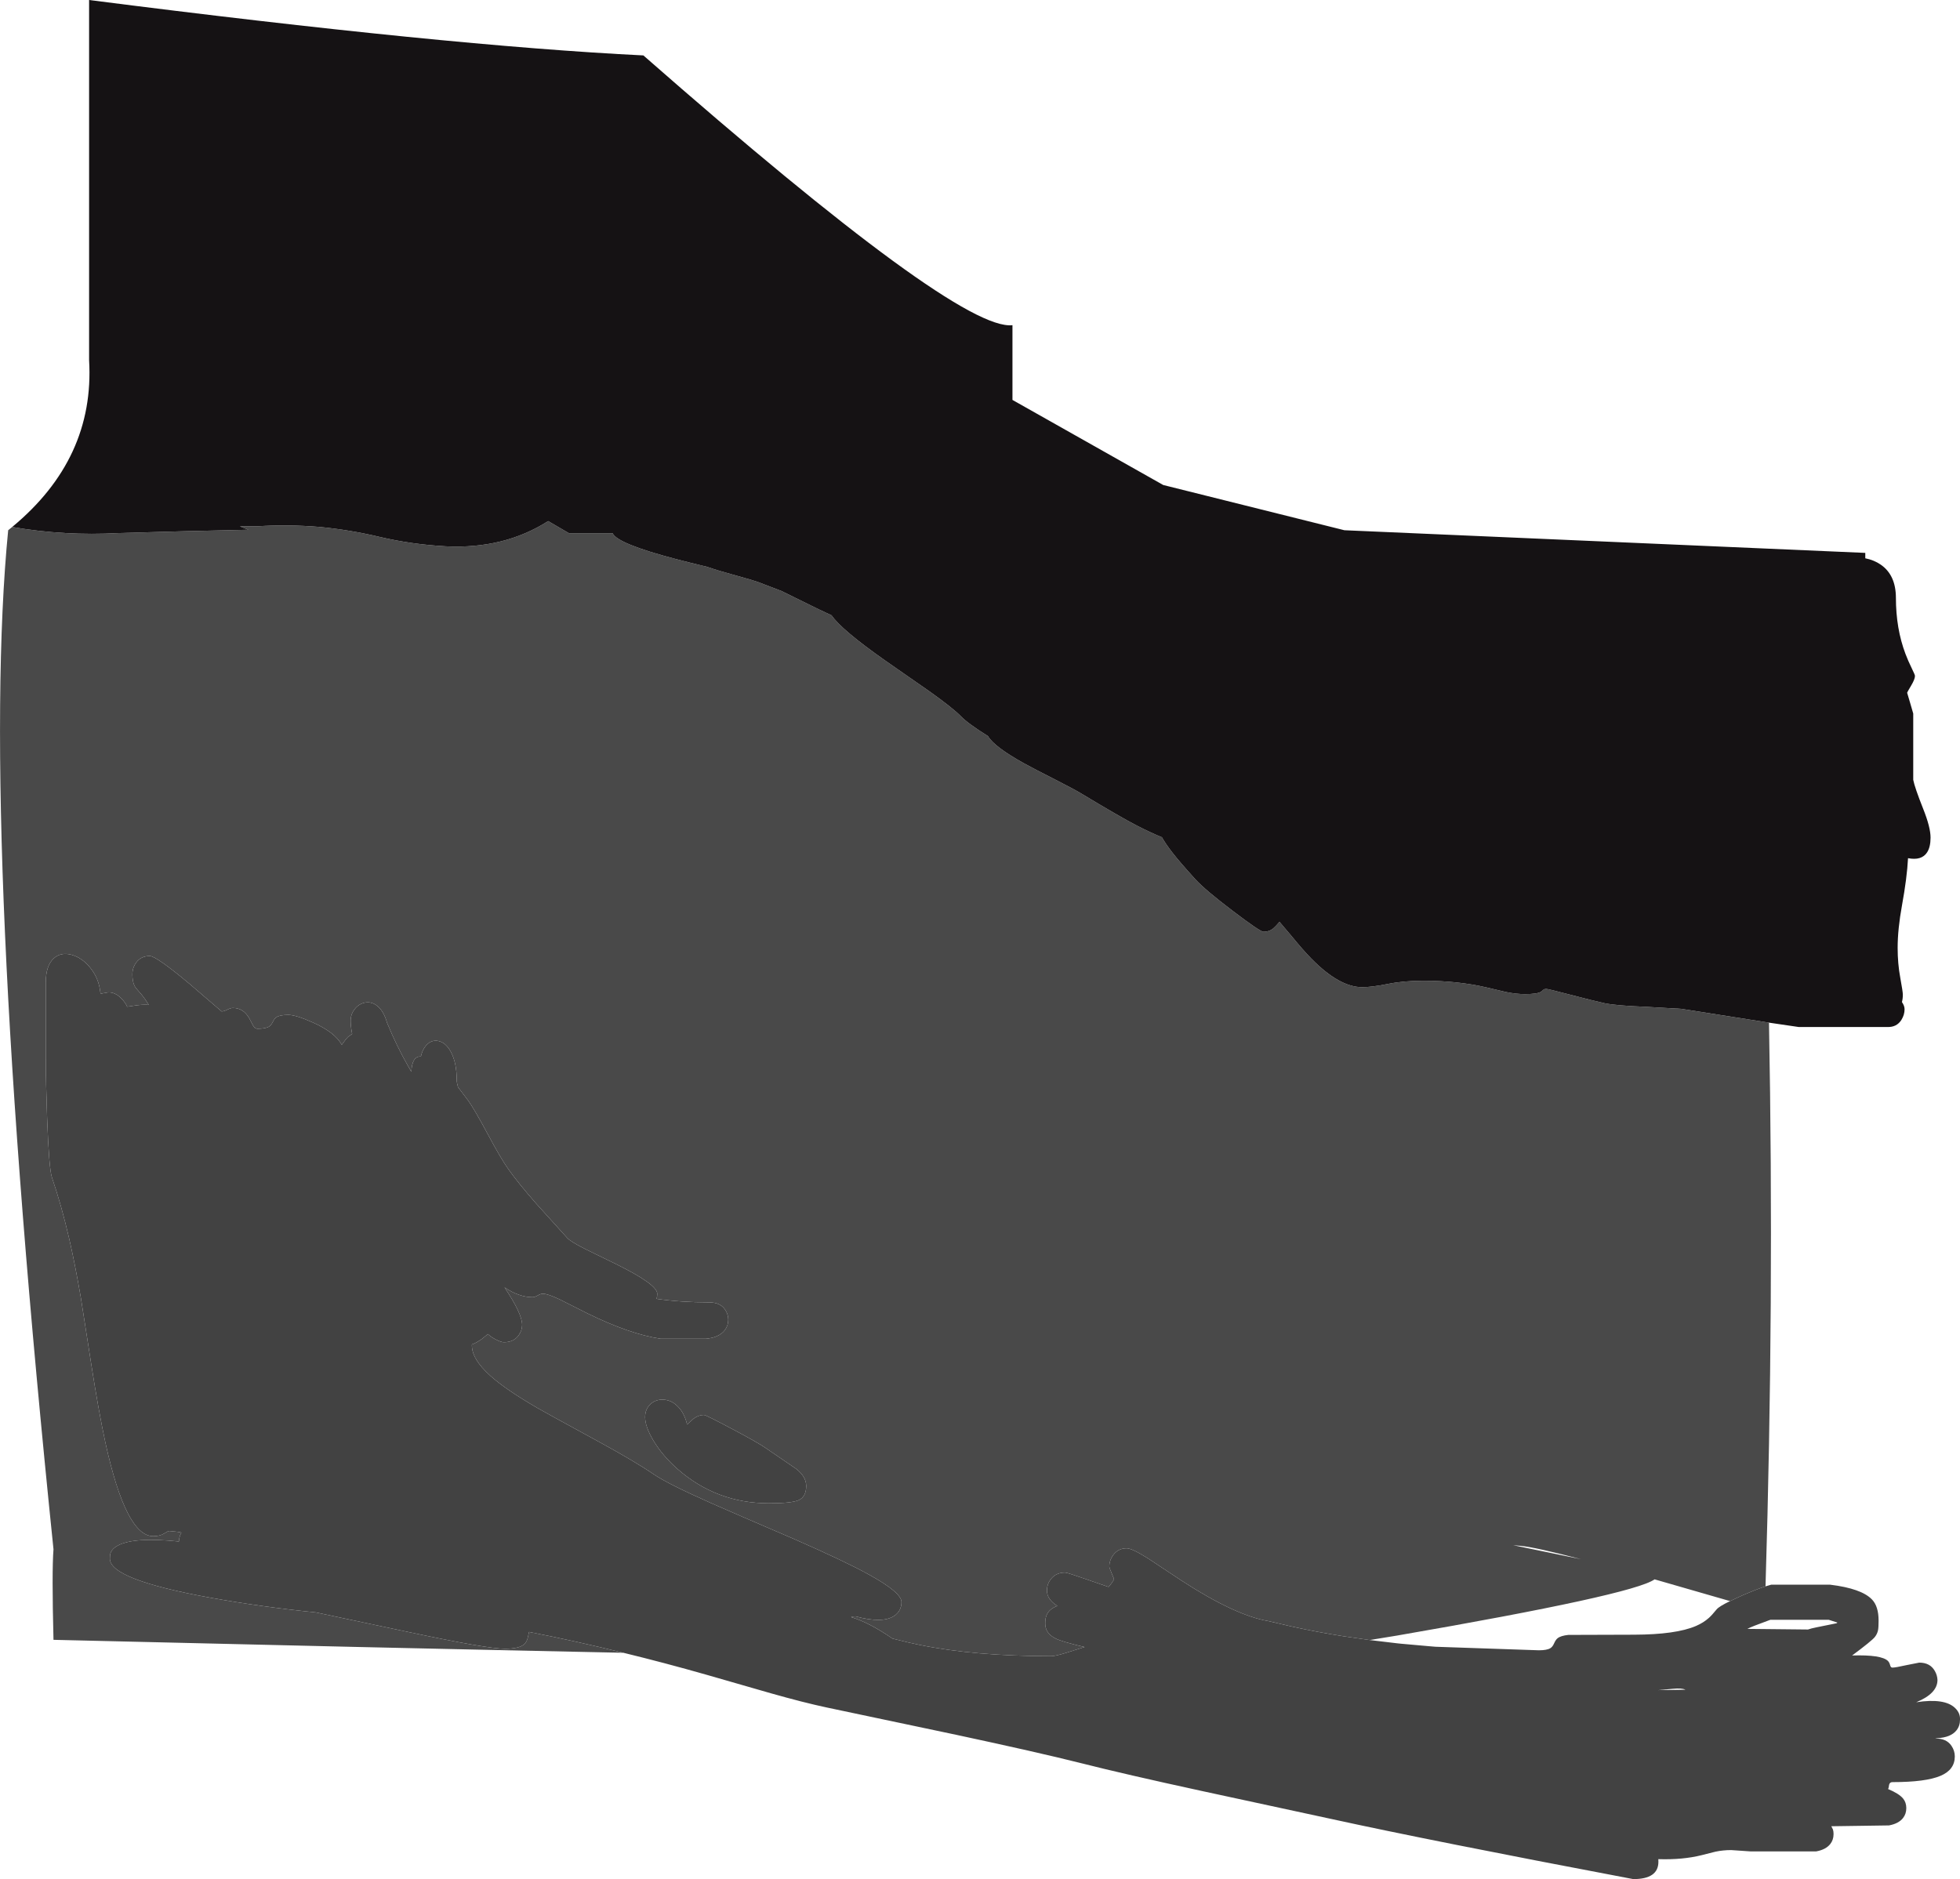 <?xml version="1.0" encoding="UTF-8" standalone="no"?>
<svg xmlns:ffdec="https://www.free-decompiler.com/flash" xmlns:xlink="http://www.w3.org/1999/xlink" ffdec:objectType="shape" height="1356.25px" width="1414.45px" xmlns="http://www.w3.org/2000/svg">
  <g transform="matrix(1.0, 0.0, 0.0, 1.0, 264.3, 1300.0)">
    <path d="M-255.5 -919.65 Q-217.75 -913.1 -178.7 -915.25 -131.8 -916.7 -85.0 -917.65 L-91.25 -920.15 -78.75 -920.15 Q-56.35 -921.55 -33.9 -919.7 -11.85 -917.6 9.6 -912.5 32.85 -907.05 57.4 -905.7 99.45 -903.6 131.3 -923.9 L146.3 -915.15 155.05 -915.15 172.55 -915.15 177.8 -915.15 Q181.1 -907.55 224.05 -896.35 232.2 -894.2 245.75 -890.95 L246.55 -890.7 Q253.7 -888.2 266.9 -884.6 279.25 -881.2 282.5 -880.0 L299.75 -873.4 327.1 -859.95 335.8 -855.9 Q342.85 -845.5 374.5 -823.25 L406.4 -801.05 Q423.25 -789.05 429.05 -783.1 434.15 -777.8 448.7 -768.7 453.15 -761.0 474.7 -749.05 481.5 -745.3 497.25 -737.3 510.8 -730.4 515.6 -727.5 544.3 -710.2 556.35 -704.0 566.0 -699.05 574.2 -695.7 576.85 -690.95 581.9 -684.45 587.1 -677.75 598.4 -665.3 605.45 -657.6 625.65 -642.3 645.15 -627.5 647.5 -627.5 651.7 -627.5 654.65 -630.0 656.35 -631.45 659.05 -634.65 L668.0 -624.1 Q675.95 -614.35 681.9 -608.25 702.2 -587.5 718.75 -587.5 725.55 -587.5 737.1 -589.8 748.7 -592.15 762.8 -592.15 787.65 -592.15 808.5 -587.3 L822.55 -584.0 Q829.9 -582.5 836.25 -582.5 845.35 -582.5 848.05 -584.35 L849.5 -585.65 Q850.2 -586.25 851.55 -586.25 852.95 -586.25 867.95 -582.3 886.1 -577.55 893.75 -575.9 902.25 -574.15 923.15 -573.35 L949.05 -571.85 1012.3 -561.9 Q1016.1 -360.15 1009.8 -155.05 1003.6 -153.05 992.95 -148.45 L984.2 -144.4 929.75 -160.1 Q914.1 -148.95 743.75 -119.5 L724.15 -116.3 705.1 -119.05 Q685.1 -122.2 667.05 -126.25 L650.9 -130.0 Q627.15 -134.05 588.9 -158.85 L564.05 -175.3 Q552.6 -182.5 548.75 -182.5 542.65 -182.5 539.1 -177.7 536.25 -173.85 536.25 -169.35 536.25 -168.35 537.95 -164.5 539.65 -160.65 539.65 -160.0 L537.8 -157.2 Q535.9 -154.65 535.6 -154.65 L520.7 -159.8 Q505.85 -165.0 504.35 -165.0 498.0 -165.0 494.35 -160.6 491.25 -156.9 491.25 -152.0 491.25 -145.65 498.75 -140.9 493.1 -138.9 491.1 -134.55 490.0 -132.15 490.0 -128.25 490.0 -121.05 497.6 -117.35 502.1 -115.1 518.4 -111.25 L505.5 -107.2 Q497.35 -104.65 494.2 -104.65 439.1 -104.65 399.3 -112.8 391.55 -114.35 379.75 -117.35 363.15 -128.85 350.2 -132.75 L350.05 -133.15 353.1 -133.4 Q372.65 -128.1 381.05 -133.75 386.25 -137.3 386.25 -143.75 386.25 -150.6 362.75 -163.55 345.1 -173.3 308.65 -189.25 266.9 -207.15 248.7 -215.2 217.45 -229.1 207.5 -235.9 193.75 -245.3 167.15 -259.8 128.9 -280.65 123.95 -283.55 100.85 -296.9 89.7 -306.9 75.8 -319.3 76.25 -329.65 79.5 -330.75 83.65 -333.75 L87.8 -337.15 Q89.95 -335.0 93.75 -333.1 97.4 -331.25 99.35 -331.25 106.4 -331.25 110.0 -336.25 112.5 -339.8 112.5 -343.75 112.5 -351.85 99.8 -370.8 110.4 -363.75 120.0 -363.75 121.55 -363.75 123.75 -365.0 125.9 -366.25 127.5 -366.25 131.0 -366.25 139.9 -362.0 L159.35 -352.2 Q189.85 -337.15 212.5 -333.75 L245.0 -333.75 Q254.55 -334.55 258.7 -339.9 261.25 -343.25 261.25 -347.5 261.25 -350.9 259.4 -354.1 255.95 -360.0 247.5 -360.0 227.45 -360.0 209.5 -362.55 210.0 -364.25 210.0 -366.25 210.0 -372.95 180.25 -387.65 L158.25 -398.4 Q147.3 -403.9 145.0 -406.55 L123.0 -430.9 Q109.5 -446.25 102.5 -456.25 97.05 -463.9 87.5 -481.8 78.0 -499.5 73.4 -505.9 L66.25 -515.3 Q65.3 -518.7 65.3 -520.3 65.3 -532.85 61.15 -540.65 57.5 -547.5 52.05 -548.65 46.75 -549.75 42.9 -545.05 40.4 -542.0 39.45 -537.45 33.1 -537.85 32.55 -526.45 L30.0 -530.9 Q21.85 -545.15 15.0 -561.85 12.65 -570.15 8.05 -573.9 4.05 -577.15 -0.65 -576.4 -5.05 -575.65 -8.1 -571.95 -11.25 -568.15 -11.25 -563.25 -11.25 -559.05 -10.15 -553.75 L-13.1 -551.65 Q-14.65 -550.2 -17.65 -545.9 -22.5 -554.8 -38.15 -561.85 -50.7 -567.5 -56.25 -567.5 -62.1 -567.5 -64.65 -565.95 -66.2 -565.0 -67.4 -562.5 -68.6 -560.0 -70.15 -559.05 -72.7 -557.5 -78.55 -557.5 -80.25 -557.5 -81.7 -559.85 L-84.4 -565.0 Q-88.6 -572.5 -96.25 -572.5 -97.8 -572.5 -100.3 -571.25 -102.8 -570.0 -104.35 -570.0 L-127.65 -590.0 Q-151.6 -610.0 -156.25 -610.0 -162.5 -610.0 -165.95 -605.35 -168.75 -601.6 -168.75 -596.85 -168.75 -590.05 -166.15 -586.8 L-162.45 -582.55 Q-159.6 -579.1 -156.85 -574.65 -159.25 -575.1 -165.0 -574.5 L-172.5 -573.4 Q-173.95 -576.5 -176.65 -579.3 -181.15 -583.95 -186.25 -583.75 L-191.55 -582.8 Q-191.55 -583.4 -191.85 -583.4 -192.85 -593.7 -199.2 -601.55 -205.05 -608.75 -212.6 -610.85 -220.35 -612.95 -225.5 -608.3 -231.25 -603.05 -231.25 -590.9 L-231.25 -536.55 Q-231.25 -519.9 -230.3 -493.25 -228.95 -456.6 -226.85 -450.3 -219.95 -430.1 -214.5 -406.55 -210.2 -388.1 -205.9 -363.1 L-198.45 -315.45 Q-193.0 -280.6 -188.2 -258.65 -173.4 -191.25 -153.75 -191.25 -149.05 -191.25 -146.0 -193.1 -143.0 -195.0 -142.15 -195.0 L-136.6 -194.45 -133.4 -193.9 Q-135.1 -190.6 -135.2 -187.4 -167.55 -190.8 -179.25 -184.5 -183.55 -182.2 -184.65 -178.7 -185.0 -177.7 -185.0 -175.0 -185.0 -159.9 -112.15 -146.8 -75.5 -140.2 -36.4 -136.25 L30.4 -122.1 Q87.4 -110.0 100.0 -110.0 111.0 -110.0 114.4 -113.65 115.75 -115.1 116.45 -117.55 L117.5 -122.15 Q151.05 -115.6 185.6 -107.1 5.65 -110.85 -225.7 -116.45 -226.95 -165.85 -225.7 -181.8 -279.35 -703.2 -258.4 -917.3 L-255.5 -919.65 M833.3 -184.25 L827.7 -184.75 876.65 -174.65 Q843.55 -183.3 833.3 -184.25 M224.35 -285.35 Q219.85 -289.6 214.25 -289.8 208.9 -290.0 205.15 -286.6 201.25 -283.0 201.25 -277.15 201.25 -270.3 207.25 -260.25 213.85 -249.25 224.7 -239.7 252.85 -215.0 290.6 -215.0 306.8 -215.0 311.9 -217.2 317.5 -219.6 317.5 -227.5 317.5 -234.2 310.35 -239.8 L288.1 -255.0 Q282.85 -258.7 263.7 -268.85 245.05 -278.75 243.75 -278.75 239.9 -278.75 236.25 -276.1 L231.55 -271.85 Q229.5 -280.55 224.35 -285.35" fill="#494949" fill-rule="evenodd" stroke="none"/>
    <path d="M1012.3 -561.9 L949.05 -571.85 923.15 -573.35 Q902.25 -574.15 893.75 -575.9 886.1 -577.55 867.95 -582.3 852.95 -586.25 851.55 -586.25 850.2 -586.25 849.5 -585.65 L848.05 -584.35 Q845.35 -582.5 836.25 -582.5 829.9 -582.5 822.55 -584.0 L808.5 -587.3 Q787.65 -592.15 762.8 -592.15 748.7 -592.15 737.1 -589.8 725.55 -587.5 718.75 -587.5 702.2 -587.5 681.9 -608.25 675.95 -614.35 668.0 -624.1 L659.05 -634.65 Q656.35 -631.45 654.65 -630.0 651.7 -627.5 647.5 -627.5 645.15 -627.5 625.65 -642.3 605.45 -657.6 598.4 -665.3 587.1 -677.75 581.9 -684.45 576.85 -690.95 574.2 -695.7 566.0 -699.05 556.35 -704.0 544.3 -710.2 515.6 -727.5 510.8 -730.4 497.25 -737.3 481.5 -745.3 474.7 -749.05 453.15 -761.0 448.7 -768.7 434.15 -777.8 429.05 -783.1 423.25 -789.05 406.4 -801.05 L374.5 -823.25 Q342.85 -845.5 335.8 -855.9 L327.1 -859.95 299.75 -873.4 282.5 -880.0 Q279.25 -881.2 266.9 -884.6 253.7 -888.2 246.55 -890.7 L245.75 -890.95 Q232.2 -894.2 224.05 -896.35 181.1 -907.55 177.8 -915.15 L172.55 -915.15 155.05 -915.15 146.3 -915.15 131.3 -923.9 Q99.45 -903.6 57.4 -905.7 32.85 -907.05 9.6 -912.5 -11.85 -917.6 -33.9 -919.7 -56.35 -921.55 -78.75 -920.15 L-91.25 -920.15 -85.0 -917.65 Q-131.8 -916.7 -178.7 -915.25 -217.75 -913.1 -255.5 -919.65 -195.85 -969.0 -200.0 -1040.0 L-200.0 -1300.0 Q58.1 -1266.95 200.0 -1260.0 427.1 -1060.7 466.35 -1065.3 L466.35 -1011.35 575.15 -949.95 705.9 -917.3 1081.8 -900.95 1081.8 -897.05 Q1088.1 -895.8 1092.9 -892.5 1103.85 -885.0 1103.9 -868.55 1103.9 -846.3 1110.8 -828.05 1112.6 -823.25 1115.5 -817.3 1117.65 -812.95 1117.65 -812.15 1117.65 -809.8 1114.85 -805.1 1112.0 -800.35 1112.0 -800.0 L1114.0 -793.25 1116.4 -785.0 1116.4 -737.15 Q1117.45 -731.65 1123.65 -716.05 1128.9 -702.85 1128.9 -695.45 1128.9 -688.65 1126.4 -684.8 1122.45 -678.7 1112.65 -680.6 1111.9 -666.4 1108.3 -646.65 1105.15 -629.35 1105.15 -615.9 1105.15 -604.5 1107.05 -594.3 1108.9 -584.1 1108.9 -582.15 1108.9 -579.2 1108.25 -576.75 1110.15 -574.05 1110.15 -571.55 1110.15 -567.6 1107.9 -563.95 1104.5 -558.5 1097.65 -558.75 L1033.75 -558.75 1012.3 -561.9" fill="#151214" fill-rule="evenodd" stroke="none"/>
    <path d="M185.6 -107.1 Q151.05 -115.6 117.5 -122.15 L116.45 -117.55 Q115.75 -115.1 114.4 -113.65 111.0 -110.0 100.0 -110.0 87.4 -110.0 30.4 -122.1 L-36.4 -136.25 Q-75.5 -140.2 -112.15 -146.8 -185.0 -159.9 -185.0 -175.0 -185.0 -177.7 -184.65 -178.7 -183.55 -182.2 -179.25 -184.5 -167.55 -190.8 -135.2 -187.4 -135.1 -190.6 -133.4 -193.9 L-136.6 -194.45 -142.15 -195.0 Q-143.0 -195.0 -146.0 -193.1 -149.05 -191.25 -153.75 -191.25 -173.4 -191.25 -188.2 -258.65 -193.0 -280.6 -198.45 -315.45 L-205.9 -363.1 Q-210.2 -388.1 -214.5 -406.55 -219.95 -430.1 -226.85 -450.3 -228.95 -456.6 -230.3 -493.25 -231.25 -519.9 -231.25 -536.55 L-231.25 -590.9 Q-231.25 -603.05 -225.5 -608.3 -220.35 -612.95 -212.6 -610.85 -205.05 -608.75 -199.2 -601.55 -192.85 -593.7 -191.85 -583.4 -191.55 -583.4 -191.55 -582.8 L-186.25 -583.75 Q-181.15 -583.95 -176.65 -579.3 -173.95 -576.5 -172.5 -573.4 L-165.0 -574.5 Q-159.25 -575.1 -156.85 -574.65 -159.6 -579.1 -162.45 -582.55 L-166.15 -586.8 Q-168.75 -590.05 -168.75 -596.85 -168.75 -601.6 -165.95 -605.35 -162.5 -610.0 -156.25 -610.0 -151.6 -610.0 -127.65 -590.0 L-104.35 -570.0 Q-102.8 -570.0 -100.3 -571.25 -97.8 -572.5 -96.25 -572.5 -88.6 -572.5 -84.4 -565.0 L-81.7 -559.85 Q-80.25 -557.5 -78.55 -557.5 -72.7 -557.5 -70.15 -559.05 -68.6 -560.0 -67.4 -562.5 -66.2 -565.0 -64.65 -565.95 -62.1 -567.5 -56.25 -567.5 -50.7 -567.5 -38.15 -561.85 -22.5 -554.8 -17.65 -545.9 -14.65 -550.2 -13.1 -551.65 L-10.15 -553.75 Q-11.25 -559.05 -11.25 -563.25 -11.25 -568.15 -8.1 -571.95 -5.05 -575.65 -0.65 -576.4 4.05 -577.15 8.05 -573.9 12.65 -570.15 15.0 -561.85 21.85 -545.15 30.0 -530.9 L32.55 -526.45 Q33.1 -537.85 39.45 -537.45 40.4 -542.0 42.9 -545.05 46.75 -549.75 52.05 -548.65 57.5 -547.5 61.15 -540.65 65.3 -532.85 65.3 -520.3 65.3 -518.7 66.25 -515.3 L73.4 -505.9 Q78.0 -499.5 87.5 -481.8 97.05 -463.9 102.5 -456.25 109.5 -446.25 123.0 -430.9 L145.0 -406.55 Q147.3 -403.9 158.25 -398.4 L180.25 -387.65 Q210.0 -372.95 210.0 -366.25 210.0 -364.25 209.5 -362.55 227.45 -360.0 247.5 -360.0 255.95 -360.0 259.4 -354.1 261.25 -350.9 261.25 -347.5 261.25 -343.25 258.7 -339.9 254.55 -334.55 245.0 -333.75 L212.5 -333.75 Q189.85 -337.15 159.35 -352.2 L139.9 -362.0 Q131.0 -366.25 127.5 -366.25 125.9 -366.25 123.75 -365.0 121.55 -363.75 120.0 -363.75 110.4 -363.75 99.8 -370.8 112.5 -351.85 112.5 -343.75 112.5 -339.8 110.0 -336.25 106.4 -331.25 99.35 -331.25 97.4 -331.25 93.75 -333.1 89.95 -335.0 87.8 -337.15 L83.65 -333.75 Q79.5 -330.75 76.25 -329.65 75.8 -319.3 89.7 -306.9 100.85 -296.9 123.95 -283.55 128.9 -280.65 167.15 -259.8 193.75 -245.3 207.5 -235.9 217.45 -229.1 248.7 -215.2 266.9 -207.15 308.65 -189.25 345.1 -173.3 362.75 -163.55 386.25 -150.6 386.25 -143.75 386.25 -137.3 381.05 -133.75 372.65 -128.1 353.1 -133.4 L350.05 -133.15 350.2 -132.75 Q363.15 -128.85 379.75 -117.35 391.55 -114.35 399.3 -112.8 439.1 -104.65 494.2 -104.65 497.35 -104.65 505.5 -107.2 L518.4 -111.25 Q502.1 -115.1 497.6 -117.35 490.0 -121.05 490.0 -128.25 490.0 -132.15 491.1 -134.55 493.1 -138.9 498.75 -140.9 491.25 -145.65 491.25 -152.0 491.25 -156.9 494.35 -160.6 498.0 -165.0 504.35 -165.0 505.85 -165.0 520.7 -159.8 L535.6 -154.65 Q535.9 -154.65 537.8 -157.2 L539.65 -160.0 Q539.65 -160.65 537.95 -164.5 536.25 -168.35 536.25 -169.35 536.25 -173.85 539.1 -177.7 542.65 -182.5 548.75 -182.5 552.6 -182.5 564.05 -175.3 L588.9 -158.85 Q627.15 -134.05 650.9 -130.0 L667.05 -126.25 Q685.1 -122.2 705.1 -119.05 L724.15 -116.3 743.85 -113.95 746.7 -113.65 766.9 -111.85 771.65 -111.45 846.25 -108.9 Q852.0 -108.9 854.5 -110.4 856.1 -111.35 857.2 -113.85 858.4 -116.55 859.75 -117.6 862.1 -119.45 867.5 -120.0 L915.0 -120.15 Q945.1 -120.25 959.5 -126.4 965.0 -128.75 968.95 -132.3 971.0 -134.1 974.5 -138.4 976.25 -140.55 984.2 -144.4 L992.95 -148.45 Q1003.6 -153.05 1009.8 -155.05 L1013.9 -156.25 1056.4 -156.25 Q1079.05 -153.5 1086.65 -145.55 1091.4 -140.6 1091.4 -130.3 1091.4 -125.5 1091.0 -123.4 1090.45 -120.7 1088.7 -118.5 1086.5 -115.7 1072.3 -105.15 1093.45 -105.8 1098.15 -101.2 1099.25 -100.1 1099.8 -97.9 1100.2 -96.4 1101.4 -96.4 1103.6 -96.4 1111.6 -98.2 L1120.75 -100.0 Q1128.6 -100.0 1132.0 -93.95 1133.75 -90.9 1133.9 -87.5 1133.9 -77.7 1118.55 -71.4 1139.05 -74.55 1146.6 -67.25 1150.45 -63.55 1150.15 -58.75 1150.15 -54.25 1147.55 -51.05 1143.45 -45.95 1133.55 -45.45 L1132.3 -45.15 Q1140.25 -45.45 1144.0 -39.95 1146.4 -36.4 1146.4 -32.3 1146.4 -22.65 1136.1 -18.3 1125.45 -13.75 1101.4 -13.75 1099.5 -13.75 1099.0 -11.9 1098.75 -9.6 1098.25 -8.75 1106.05 -5.5 1109.05 -1.95 1111.4 0.9 1111.4 5.0 1111.4 9.15 1109.05 12.15 1105.9 16.2 1098.9 17.5 L1057.3 18.1 1058.45 20.45 Q1058.9 21.7 1058.9 23.75 1058.9 27.9 1056.55 30.9 1053.4 34.95 1046.4 36.25 L998.9 36.25 985.0 35.3 Q979.25 35.3 973.7 36.45 L963.8 38.95 Q950.1 42.4 932.45 41.85 L932.5 43.75 Q932.5 56.25 914.35 56.25 768.1 28.55 696.25 12.8 L602.55 -7.45 Q547.1 -19.5 515.6 -27.5 484.8 -35.25 425.75 -47.9 L332.15 -67.65 Q315.7 -71.15 291.9 -77.9 L245.85 -91.15 Q215.35 -99.85 185.6 -107.1 M952.0 -80.45 Q949.4 -81.75 942.85 -81.1 L932.35 -80.15 952.0 -80.45 M1061.7 -128.9 L1055.45 -130.9 1013.25 -130.9 Q999.05 -125.75 996.7 -124.35 L1040.45 -123.9 Q1042.7 -124.7 1046.7 -125.5 L1061.05 -128.4 1061.7 -128.9 M224.35 -285.35 Q229.5 -280.55 231.55 -271.85 L236.25 -276.1 Q239.9 -278.75 243.75 -278.75 245.05 -278.75 263.7 -268.85 282.85 -258.7 288.1 -255.0 L310.35 -239.8 Q317.5 -234.2 317.5 -227.5 317.5 -219.6 311.9 -217.2 306.8 -215.0 290.6 -215.0 252.85 -215.0 224.7 -239.7 213.85 -249.25 207.25 -260.25 201.25 -270.3 201.25 -277.15 201.25 -283.0 205.15 -286.6 208.9 -290.0 214.25 -289.8 219.85 -289.6 224.35 -285.35" fill="#424242" fill-rule="evenodd" stroke="none"/>
  </g>
</svg>
